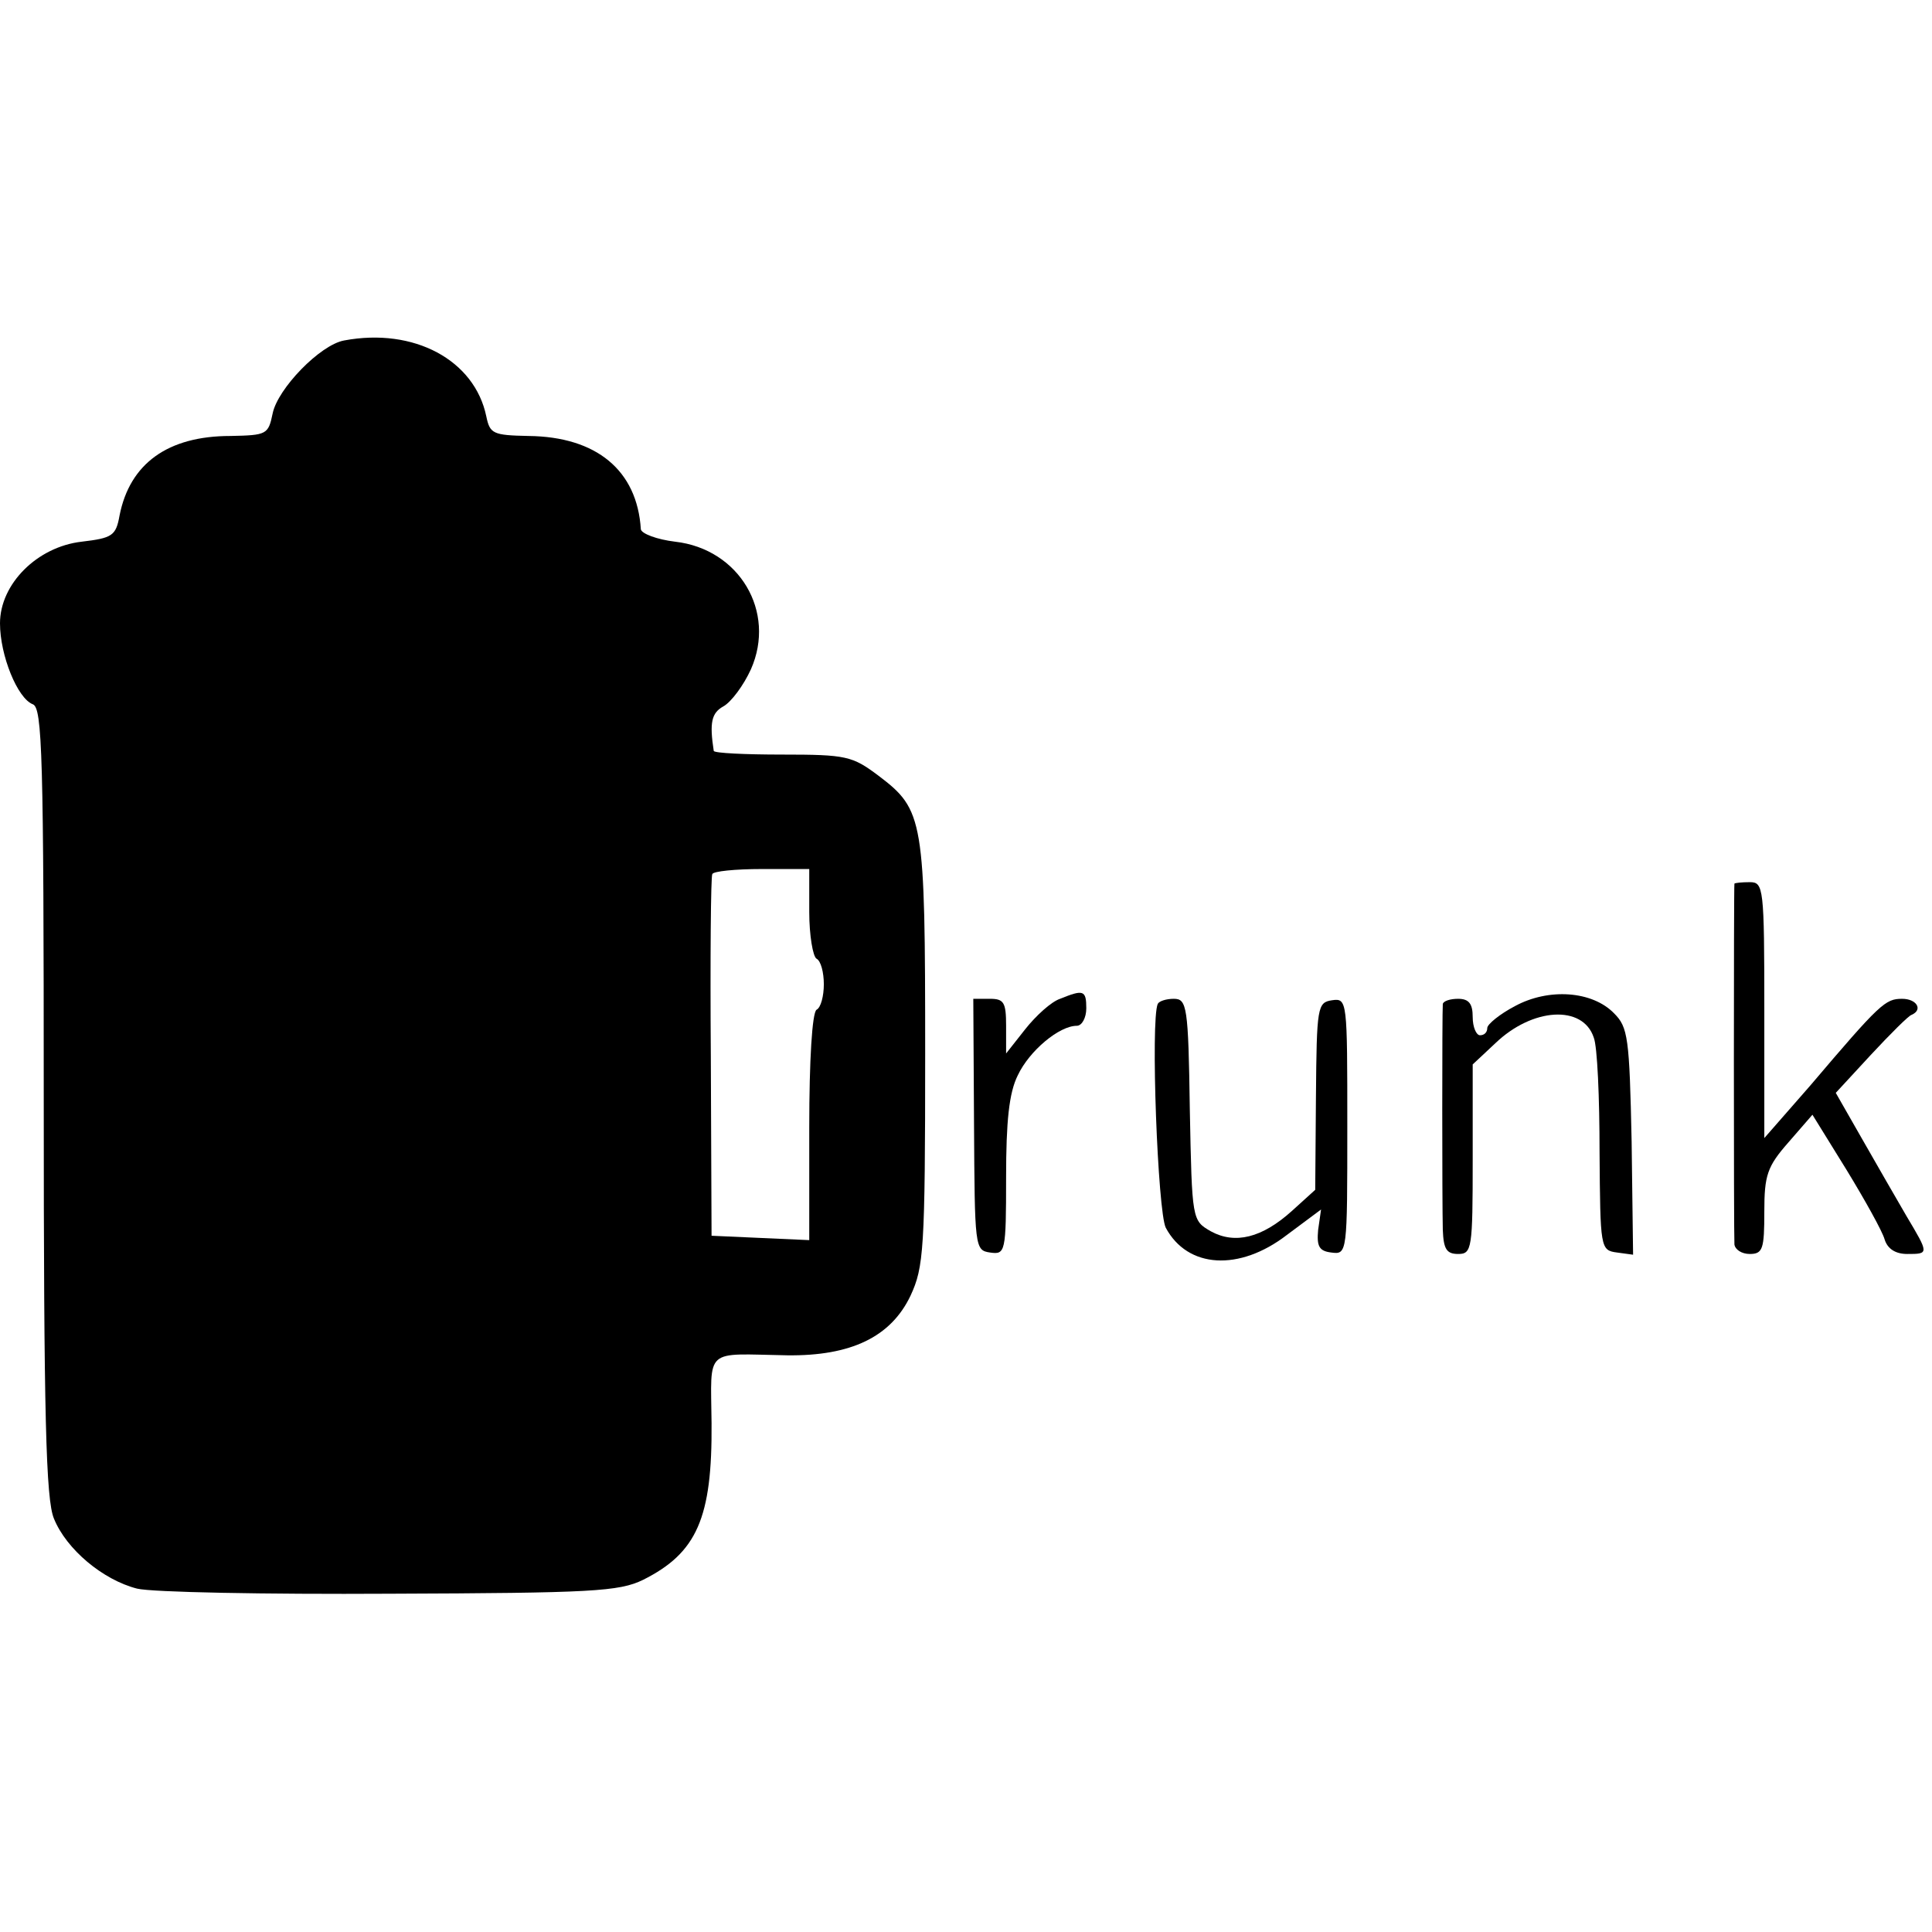 <?xml version="1.0" standalone="no"?>
<!DOCTYPE svg PUBLIC "-//W3C//DTD SVG 20010904//EN"
 "http://www.w3.org/TR/2001/REC-SVG-20010904/DTD/svg10.dtd">
<svg version="1.0" xmlns="http://www.w3.org/2000/svg"
 width="265pt" height="265pt" viewBox="0 0 265 265"
 preserveAspectRatio="xMidYMid meet">
<g transform="translate(0,265) scale(0.1,-0.1)"
fill="#000000" stroke="none">
<path d="M472 2183 c-33 -6 -91 -66 -98 -100 -6 -29 -8 -30 -58 -31 -86 0
-138 -38 -152 -109 -5 -28 -10 -31 -52 -36 -61 -7 -112 -58 -112 -112 0 -44
24 -103 45 -111 13 -5 15 -68 15 -545 0 -433 3 -546 14 -572 17 -42 67 -84
114 -96 20 -5 176 -8 347 -7 277 1 314 3 347 19 74 37 95 85 94 215 -1 105
-11 95 104 93 87 -1 142 25 169 82 18 39 20 62 20 332 0 322 -2 334 -64 381
-36 27 -44 29 -132 29 -51 0 -93 2 -94 5 -6 39 -3 52 13 61 11 6 28 29 38 51
35 79 -16 165 -104 175 -25 3 -46 11 -47 17 -5 81 -61 127 -154 128 -49 1 -53
3 -58 27 -16 77 -99 122 -195 104z m638 -784 c0 -32 5 -61 10 -64 6 -3 10 -19
10 -35 0 -16 -4 -32 -10 -35 -6 -4 -10 -69 -10 -161 l0 -155 -67 3 -67 3 -1
245 c-1 135 0 248 2 251 1 4 32 7 68 7 l65 0 0 -59z"/>
<path d="M2379 1438 c-1 -4 -1 -480 0 -495 1 -7 10 -13 21 -13 18 0 20 7 20
58 0 50 4 62 33 95 l33 38 47 -76 c25 -41 49 -84 52 -95 4 -13 15 -20 31 -20
30 0 30 0 -1 52 -14 24 -41 71 -61 106 l-36 63 48 52 c27 29 52 54 56 55 16 7
7 22 -13 22 -23 0 -30 -6 -126 -119 l-63 -72 0 175 c0 169 -1 176 -20 176 -11
0 -20 -1 -21 -2z"/>
<path d="M1454 1280 c-12 -4 -33 -23 -48 -42 l-26 -33 0 38 c0 32 -3 37 -22
37 l-23 0 1 -172 c1 -169 1 -173 22 -176 21 -3 22 0 22 103 0 77 4 116 16 140
16 34 57 68 81 68 7 0 13 11 13 24 0 25 -4 26 -36 13z"/>
<path d="M2078 1270 c-21 -11 -38 -25 -38 -30 0 -6 -4 -10 -10 -10 -5 0 -10
11 -10 25 0 18 -5 25 -20 25 -11 0 -20 -3 -21 -7 -1 -11 -1 -272 0 -310 1 -26
5 -33 21 -33 19 0 20 7 20 130 l0 130 31 29 c51 49 120 53 135 8 5 -12 8 -83
8 -157 1 -132 1 -135 24 -138 l22 -3 -2 155 c-3 143 -5 157 -24 176 -30 31
-90 35 -136 10z"/>
<path d="M1588 1273 c-10 -23 0 -285 11 -307 30 -56 101 -60 166 -10 l47 35
-4 -28 c-2 -22 1 -29 18 -31 22 -3 22 -1 22 173 0 173 0 176 -21 173 -20 -3
-21 -9 -22 -132 l-1 -128 -32 -29 c-41 -37 -78 -46 -111 -28 -26 15 -26 15
-29 167 -2 142 -4 152 -22 152 -10 0 -20 -3 -22 -7z"/>
</g>
</svg>

